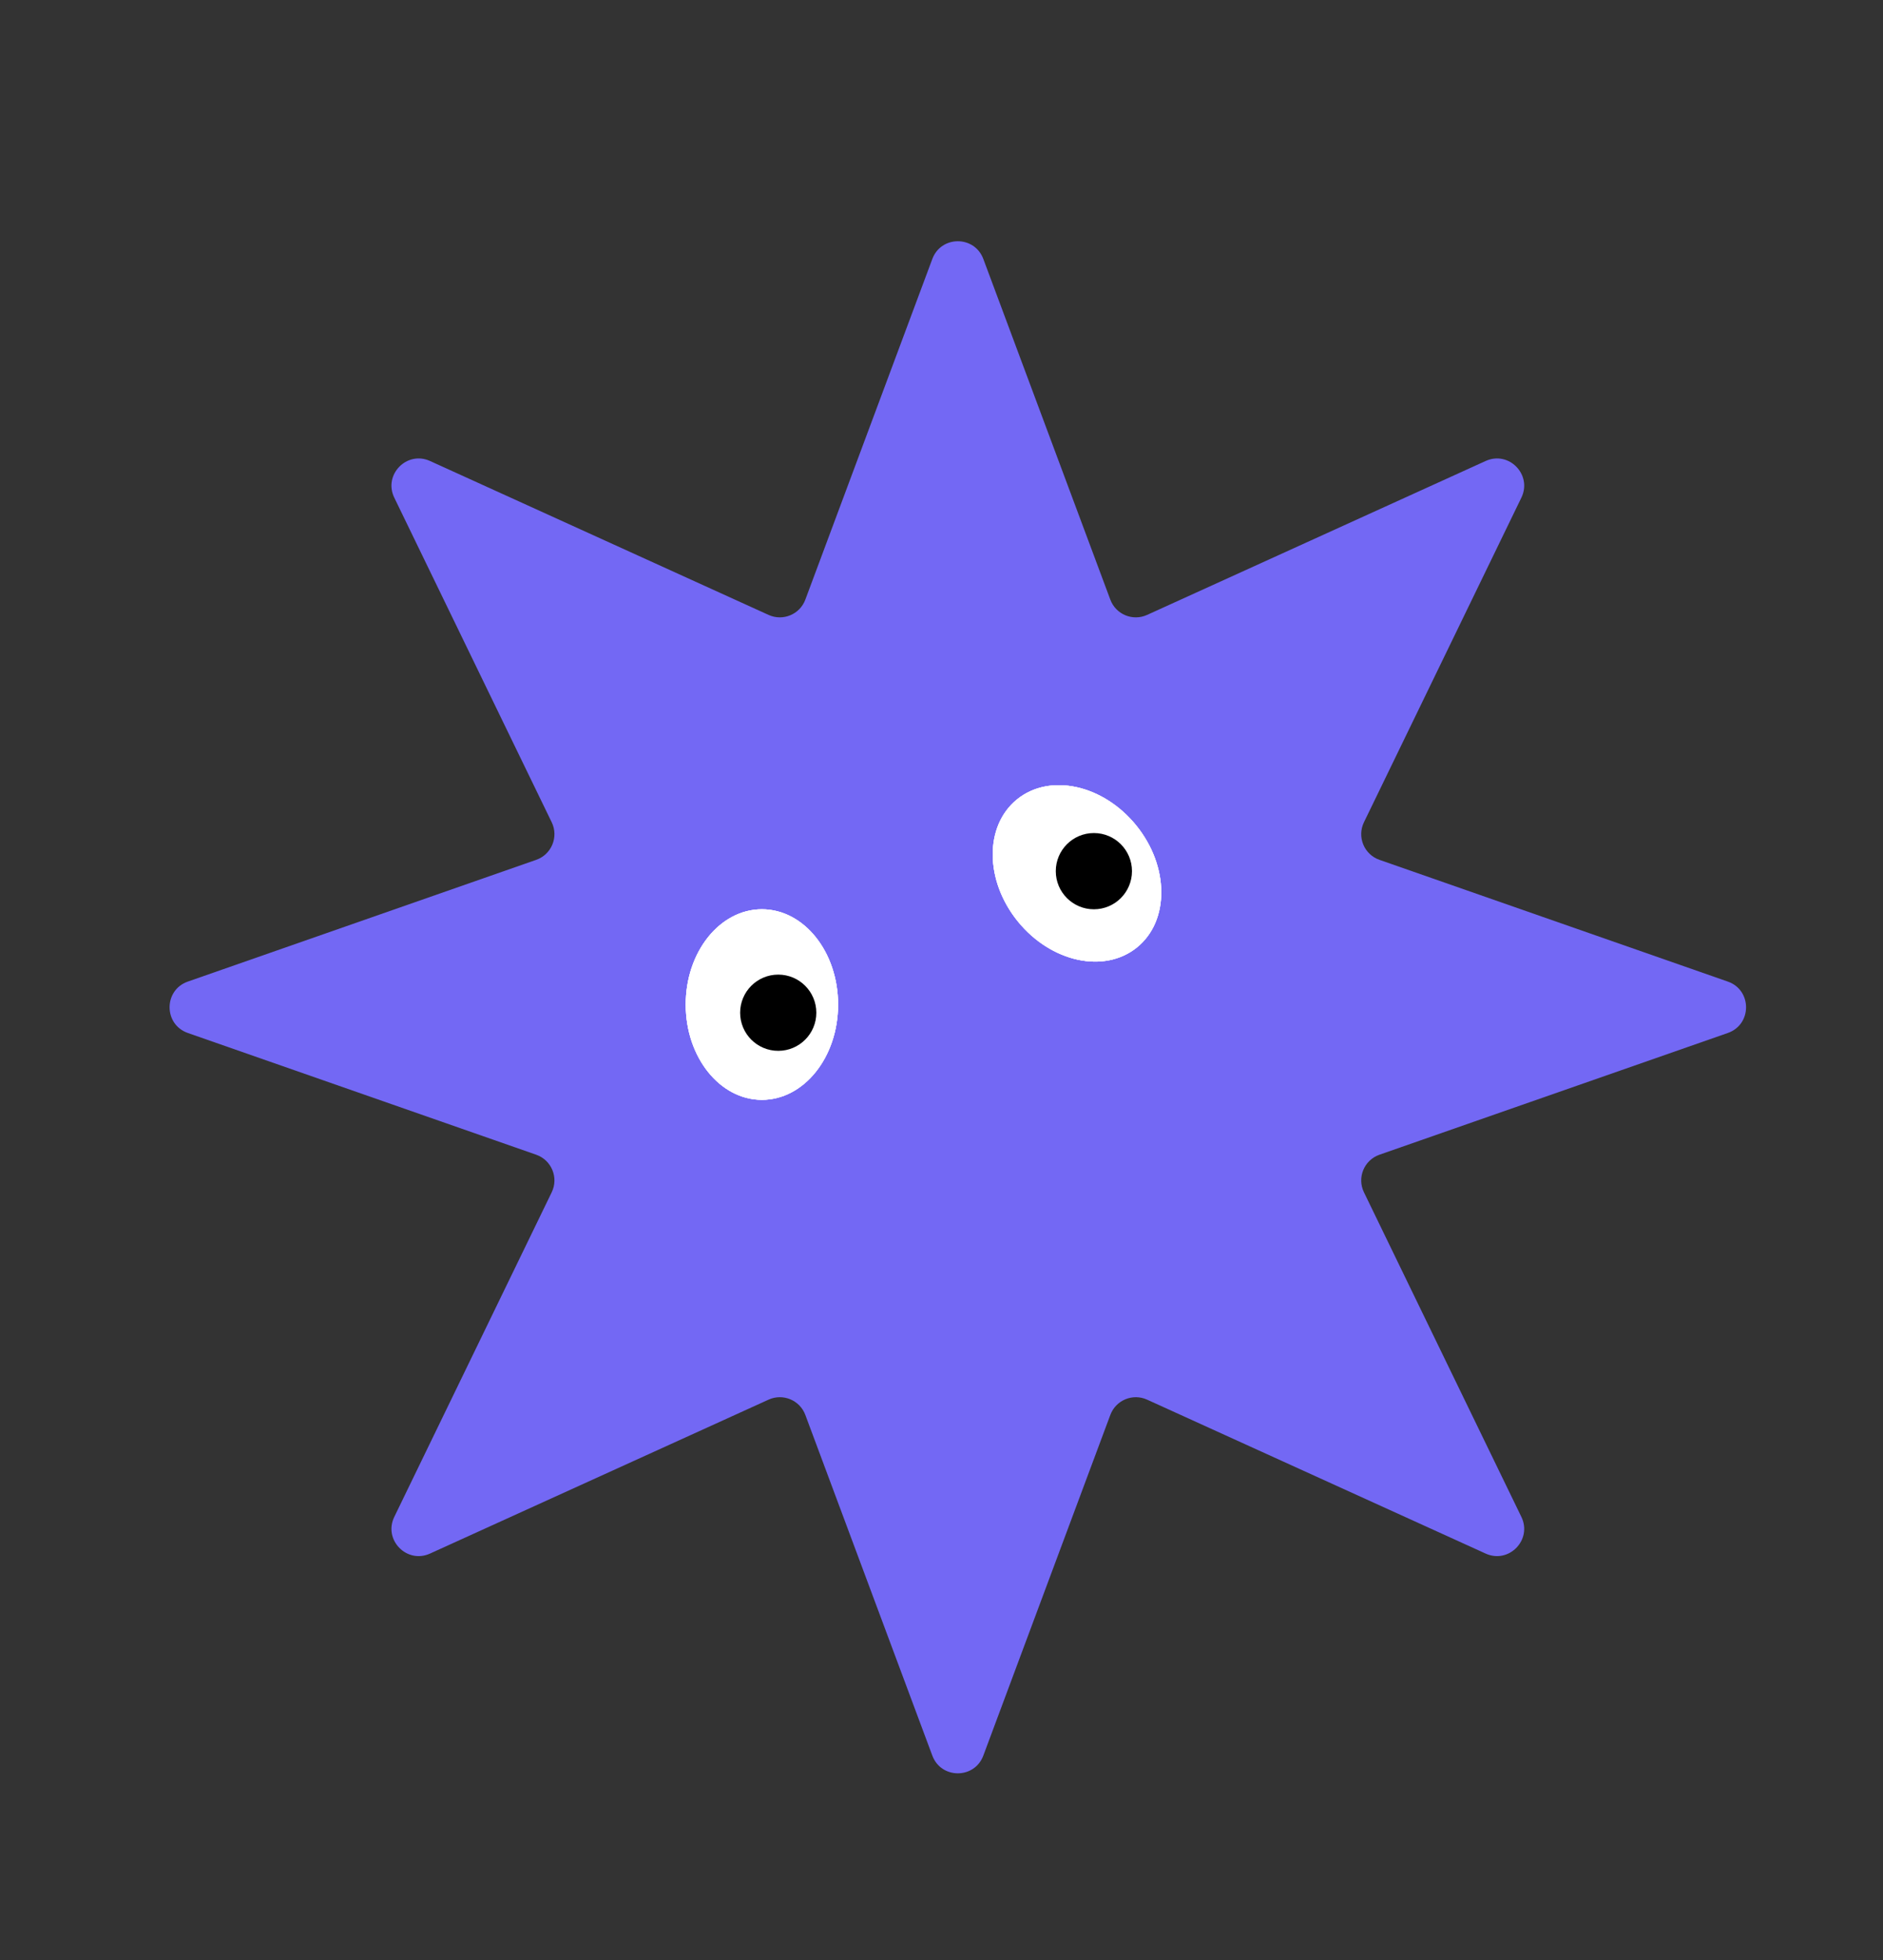<svg width="346" height="360" viewBox="0 0 346 360" fill="none" xmlns="http://www.w3.org/2000/svg">
<rect x="0" y="0" width="346" height="360" fill="#333333" stroke="none"/>
<path d="M171.315 47.561C172.933 43.224 179.067 43.224 180.685 47.561L204.022 110.132C205.035 112.848 208.137 114.136 210.775 112.937L272.985 84.667C277.247 82.73 281.596 87.19 279.552 91.402L250.625 151.018C249.319 153.708 250.651 156.935 253.474 157.921L317.486 180.28C321.954 181.84 321.954 188.16 317.486 189.72L253.474 212.079C250.651 213.065 249.319 216.292 250.625 218.982L279.552 278.598C281.596 282.81 277.247 287.27 272.985 285.333L210.775 257.063C208.137 255.864 205.035 257.152 204.022 259.868L180.685 322.439C179.067 326.776 172.933 326.776 171.315 322.439L147.978 259.868C146.965 257.152 143.863 255.864 141.225 257.063L79.015 285.333C74.753 287.27 70.404 282.81 72.448 278.598L101.375 218.982C102.681 216.292 101.349 213.065 98.526 212.079L34.514 189.72C30.046 188.16 30.046 181.84 34.514 180.28L98.526 157.921C101.349 156.935 102.681 153.708 101.375 151.018L72.448 91.402C70.404 87.19 74.753 82.73 79.015 84.667L141.225 112.937C143.863 114.136 146.965 112.848 147.978 110.132L171.315 47.561Z" fill="#7368F4"/>
<ellipse cx="140" cy="184.5" rx="14" ry="17.5" fill="white"/>
<ellipse cx="140" cy="184.5" rx="14" ry="17.5" fill="white"/>
<ellipse cx="140" cy="184.5" rx="14" ry="17.5" fill="white"/>
<ellipse cx="197.899" cy="160.41" rx="14" ry="17.5" transform="rotate(-39.066 197.899 160.41)" fill="white"/>
<ellipse cx="197.899" cy="160.41" rx="14" ry="17.5" transform="rotate(-39.066 197.899 160.41)" fill="white"/>
<ellipse cx="197.899" cy="160.41" rx="14" ry="17.5" transform="rotate(-39.066 197.899 160.41)" fill="white"/>
<circle cx="143" cy="186" r="7" fill="black"/>
<circle cx="201" cy="160" r="7" fill="black"/>
</svg>

